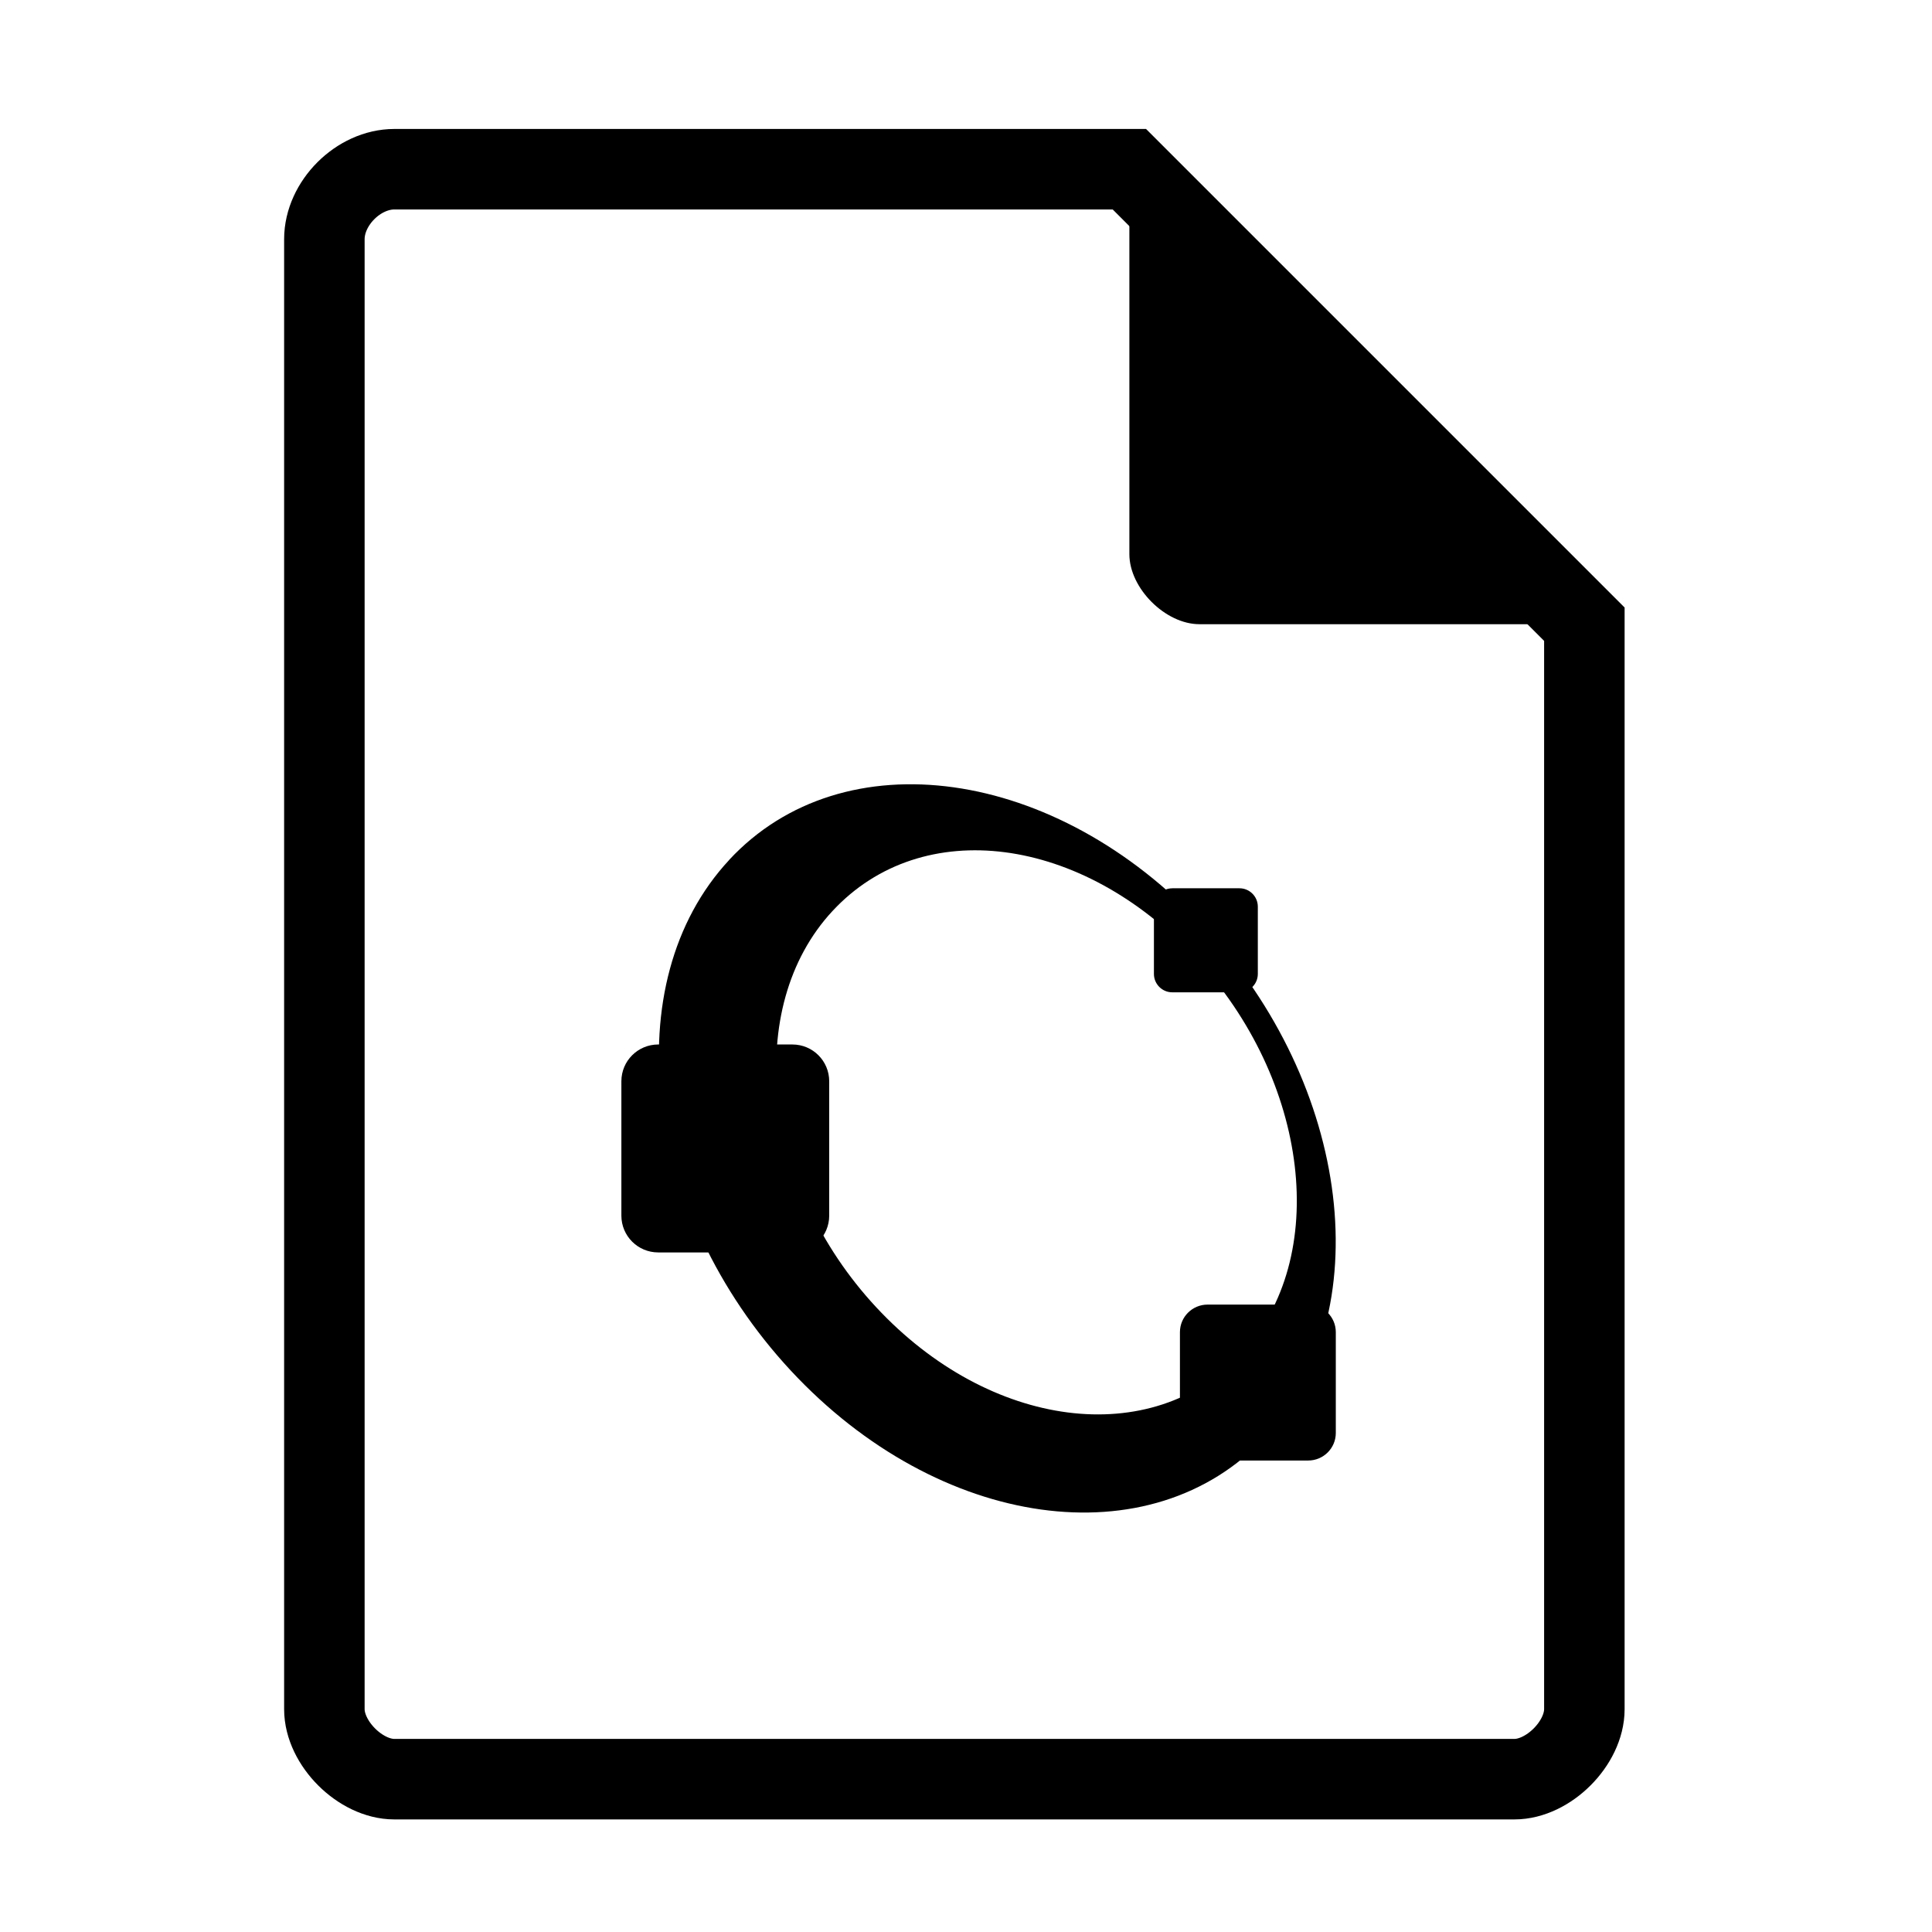 <?xml version="1.0" encoding="UTF-8" standalone="no"?>
<svg
   xmlns:dc="http://purl.org/dc/elements/1.1/"
   xmlns:cc="http://creativecommons.org/ns#"
   xmlns:rdf="http://www.w3.org/1999/02/22-rdf-syntax-ns#"
   xmlns:svg="http://www.w3.org/2000/svg"
   xmlns="http://www.w3.org/2000/svg"
   xmlns:sodipodi="http://sodipodi.sourceforge.net/DTD/sodipodi-0.dtd"
   xmlns:inkscape="http://www.inkscape.org/namespaces/inkscape"
   width="48"
   height="48"
   viewBox="0 0 48 48"
   version="1.1"
   id="svg2"
   inkscape:version="0.48.5 r10040"
   sodipodi:docname="text-x-octave.svg">
  <defs
     id="defs17">
    <clipPath
       id="clipPath-883211809-3">
      <g
         transform="translate(0,-1004.362)"
         id="g17-2">
        <path
           style="fill:#1890d0"
           inkscape:connector-curvature="0"
           d="m -24,13 c 0,1.105 -0.672,2 -1.5,2 -0.828,0 -1.5,-0.895 -1.5,-2 0,-1.105 0.672,-2 1.5,-2 0.828,0 1.5,0.895 1.5,2 z"
           transform="matrix(15.333,0,0,11.5,415,878.862)"
           id="path19-9" />
      </g>
    </clipPath>
    <clipPath
       id="clipPath4157"
       clipPathUnits="userSpaceOnUse">
      <path
         style="fill:#f9f8f2;fill-opacity:1;stroke-width:1.007"
         inkscape:connector-curvature="0"
         id="path4159"
         d="M 27.643,3.295 40.729,16.381 H 29.656 c -0.978,0 -2.013,-1.035 -2.013,-2.013 z" />
    </clipPath>
    <filter
       height="1.12"
       y="-0.06"
       width="1.12"
       x="-0.06"
       id="filter4201"
       style="color-interpolation-filters:sRGB"
       inkscape:collect="always">
      <feGaussianBlur
         id="feGaussianBlur4203"
         stdDeviation="0.283"
         inkscape:collect="always" />
    </filter>
  </defs>
  <sodipodi:namedview
     pagecolor="#ffffff"
     bordercolor="#666666"
     borderopacity="1"
     objecttolerance="10"
     gridtolerance="10"
     guidetolerance="10"
     inkscape:pageopacity="0"
     inkscape:pageshadow="2"
     inkscape:window-width="1920"
     inkscape:window-height="1007"
     id="namedview15"
     showgrid="false"
     inkscape:zoom="4.9166667"
     inkscape:cx="-15.355932"
     inkscape:cy="24"
     inkscape:window-x="0"
     inkscape:window-y="31"
     inkscape:window-maximized="1"
     inkscape:current-layer="svg2">
    <inkscape:grid
       type="xygrid"
       id="grid4163" />
  </sodipodi:namedview>
  <path
     d="m 9.798,4.204 c -0.894,0 -1.739,0.845 -1.739,1.739 V 42.464 c 0,0.845 0.894,1.739 1.739,1.739 h 27.826 c 0.845,0 1.739,-0.894 1.739,-1.739 V 15.508 L 28.059,4.204 Z"
     id="path4-9"
     inkscape:connector-curvature="0"
     style="fill:none;fill-opacity:1;stroke-width:2;stroke:#000000;stroke-opacity:1;stroke-miterlimit:4;stroke-dasharray:none" />
  <path
     d="m 28.059,4.204 11.304,11.304 h -9.565 c -0.845,0 -1.739,-0.894 -1.739,-1.739 z"
     id="path8-5"
     inkscape:connector-curvature="0"
     style="fill:#000000;fill-opacity:1;stroke-width:0.87" />
  <g
     id="g64"
     style="fill:#000000;fill-opacity:1"
     transform="matrix(0.753,0,0,0.754,6.079,10.437)">
    <g
       clip-path="url(#clipPath-883211809-3)"
       id="g66"
       style="fill:#000000;fill-opacity:1">
      <!-- color: #eeeeee -->
      <g
         id="g68"
         style="fill:#000000;fill-opacity:1">
        <path
           d="m 15.988,14.492 c -3.766,4.04 -2.852,11.574 2.031,16.828 4.887,5.25 11.898,6.227 15.66,2.184 3.762,-4.04 2.852,-11.578 -2.035,-16.824 -4.887,-5.254 -11.898,-6.23 -15.66,-2.187 m 3.414,1.68 c 2.957,-3.18 8.22,-2.488 11.97,1.543 3.75,4.03 4.48,9.875 1.519,13.05 -2.953,3.18 -8.309,2.488 -12.055,-1.539 -3.75,-4.03 -4.391,-9.871 -1.438,-13.05"
           id="path70"
           style="fill:#000000;fill-rule:nonzero;stroke:none;fill-opacity:1"
           inkscape:connector-curvature="0"
           sodipodi:nodetypes="cccccccccc" />
        <path
           d="m 30.606,15.427 h 2.216 c 0.335,0 0.606,0.272 0.606,0.606 v 2.216 c 0,0.335 -0.272,0.606 -0.606,0.606 H 30.606 C 30.272,18.856 30,18.584 30,18.25 V 16.034 c 0,-0.335 0.272,-0.606 0.606,-0.606 m 0,0"
           id="path72"
           style="fill:#000000;fill-opacity:1;fill-rule:nonzero;stroke:none"
           inkscape:connector-curvature="0" />
        <path
           d="m 13.645,20.574 h 4.425 c 0.674,0 1.216,0.543 1.216,1.212 v 4.428 c 0,0.67 -0.543,1.212 -1.216,1.212 h -4.425 c -0.674,0 -1.216,-0.543 -1.216,-1.212 v -4.428 c 0,-0.67 0.543,-1.212 1.216,-1.212 m 0,0"
           id="path74"
           style="fill:#000000;fill-opacity:1;fill-rule:nonzero;stroke:none"
           inkscape:connector-curvature="0" />
        <path
           d="m 31.77,29.145 h 3.319 c 0.502,0 0.912,0.406 0.912,0.908 v 3.322 c 0,0.502 -0.409,0.908 -0.912,0.908 h -3.319 c -0.502,0 -0.912,-0.406 -0.912,-0.908 v -3.322 c 0,-0.502 0.409,-0.908 0.912,-0.908 m 0,0"
           id="path76"
           style="fill:#000000;fill-opacity:1;fill-rule:nonzero;stroke:none"
           inkscape:connector-curvature="0" />
      </g>
    </g>
  </g>
</svg>
